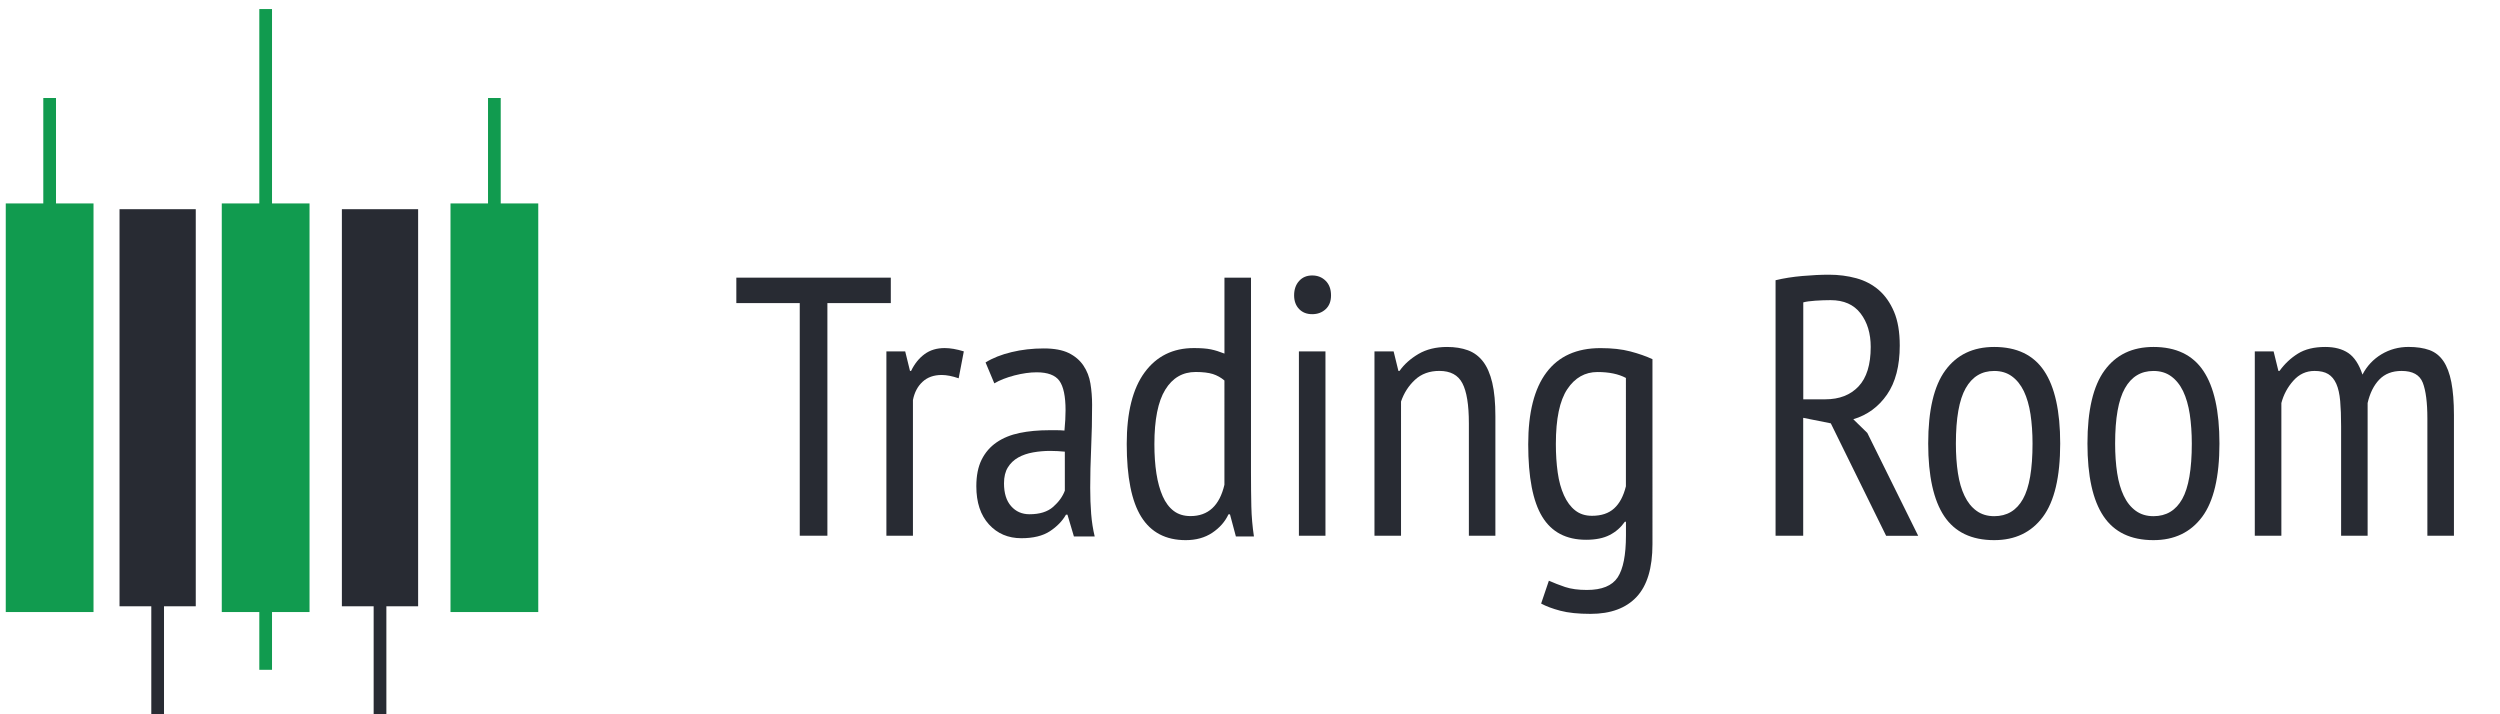 <?xml version="1.0" encoding="utf-8"?>
<!-- Generator: Adobe Illustrator 16.0.0, SVG Export Plug-In . SVG Version: 6.00 Build 0)  -->
<!DOCTYPE svg PUBLIC "-//W3C//DTD SVG 1.1//EN" "http://www.w3.org/Graphics/SVG/1.1/DTD/svg11.dtd">
<svg version="1.1" id="Layer_1" xmlns="http://www.w3.org/2000/svg" xmlns:xlink="http://www.w3.org/1999/xlink" x="0px" y="0px"
	 width="217px" height="62px" viewBox="0 0 217 62" enable-background="new 0 0 217 62" xml:space="preserve">
<title>A528E5D2-869D-477F-89D9-61E78ED62E30</title>
<desc>Created with sketchtool.</desc>
<g>
	<path fill="#282B33" d="M77.322,26.309h-5.504V46.5h-2.4V26.309h-5.504V24.1h13.408V26.309z"/>
	<path fill="#282B33" d="M76.939,30.5h1.632l0.416,1.695h0.096c0.299-0.618,0.688-1.104,1.168-1.455
		c0.48-0.354,1.061-0.528,1.744-0.528c0.49,0,1.045,0.097,1.664,0.288l-0.447,2.336c-0.555-0.191-1.047-0.288-1.473-0.288
		c-0.684,0-1.238,0.197-1.664,0.593c-0.428,0.396-0.703,0.924-0.832,1.584V46.5h-2.304V30.5z"/>
	<path fill="#282B33" d="M85.546,31.46c0.619-0.384,1.371-0.683,2.257-0.896c0.885-0.215,1.818-0.32,2.8-0.32
		c0.896,0,1.616,0.134,2.16,0.398c0.544,0.269,0.97,0.631,1.279,1.09c0.309,0.459,0.513,0.979,0.608,1.564
		c0.096,0.587,0.144,1.2,0.144,1.842c0,1.278-0.027,2.526-0.082,3.742c-0.055,1.219-0.082,2.368-0.082,3.456
		c0,0.813,0.027,1.563,0.082,2.259c0.055,0.69,0.157,1.35,0.307,1.969h-1.804l-0.56-1.892h-0.127
		c-0.318,0.558-0.784,1.035-1.398,1.44c-0.613,0.402-1.439,0.605-2.477,0.605c-1.144,0-2.081-0.398-2.812-1.199
		c-0.73-0.801-1.096-1.902-1.096-3.313c0-0.917,0.153-1.686,0.46-2.305c0.308-0.618,0.741-1.119,1.302-1.504s1.227-0.655,2-0.815
		c0.771-0.16,1.634-0.239,2.586-0.239c0.212,0,0.423,0,0.635,0c0.211,0,0.434,0.012,0.667,0.031c0.063-0.661,0.095-1.248,0.095-1.76
		c0-1.217-0.18-2.069-0.539-2.563c-0.359-0.489-1.015-0.733-1.966-0.733c-0.592,0-1.236,0.092-1.934,0.271
		c-0.698,0.185-1.279,0.411-1.744,0.688L85.546,31.46z M92.427,39.204c-0.211-0.021-0.422-0.037-0.633-0.048
		c-0.211-0.012-0.422-0.018-0.632-0.018c-0.506,0-1.002,0.043-1.486,0.129c-0.485,0.086-0.917,0.232-1.297,0.445
		c-0.379,0.217-0.68,0.502-0.9,0.864c-0.222,0.36-0.332,0.819-0.332,1.376c0,0.854,0.205,1.518,0.616,1.982
		c0.411,0.469,0.943,0.703,1.597,0.703c0.885,0,1.57-0.213,2.055-0.641s0.822-0.896,1.013-1.408L92.427,39.204L92.427,39.204z"/>
	<path fill="#282B33" d="M108.585,40.996c0,1.088,0.011,2.074,0.031,2.96c0.021,0.886,0.097,1.755,0.225,2.608h-1.566l-0.514-1.922
		h-0.128c-0.299,0.642-0.769,1.174-1.407,1.602c-0.641,0.427-1.408,0.64-2.305,0.64c-1.728,0-3.014-0.672-3.855-2.016
		c-0.843-1.345-1.265-3.456-1.265-6.336c0-2.73,0.518-4.8,1.553-6.208c1.034-1.408,2.458-2.112,4.271-2.112
		c0.618,0,1.108,0.037,1.473,0.112c0.362,0.074,0.757,0.197,1.185,0.367V24.1h2.304L108.585,40.996L108.585,40.996z M106.28,33.027
		c-0.299-0.256-0.635-0.441-1.008-0.563c-0.373-0.115-0.869-0.176-1.488-0.176c-1.131,0-2.01,0.512-2.639,1.536
		c-0.63,1.021-0.944,2.604-0.944,4.733c0,0.938,0.059,1.787,0.176,2.545s0.299,1.412,0.544,1.97c0.245,0.555,0.565,0.979,0.96,1.278
		s0.88,0.446,1.456,0.446c1.536,0,2.518-0.905,2.943-2.72V33.027z"/>
	<path fill="#282B33" d="M112.329,25.636c0-0.512,0.146-0.928,0.433-1.247c0.288-0.32,0.666-0.479,1.137-0.479
		c0.47,0,0.857,0.155,1.168,0.464c0.312,0.311,0.466,0.73,0.466,1.264c0,0.514-0.154,0.912-0.466,1.2
		c-0.311,0.288-0.698,0.433-1.168,0.433c-0.471,0-0.849-0.148-1.137-0.447C112.475,26.525,112.329,26.127,112.329,25.636z
		 M112.745,30.5h2.305v16h-2.305V30.5z"/>
	<path fill="#282B33" d="M127.498,46.5v-9.76c0-1.602-0.188-2.758-0.563-3.473c-0.373-0.717-1.039-1.072-2-1.072
		c-0.854,0-1.558,0.257-2.11,0.769c-0.556,0.513-0.959,1.142-1.216,1.888V46.5h-2.305v-16h1.662l0.416,1.695h0.098
		c0.403-0.575,0.955-1.065,1.646-1.473c0.691-0.404,1.521-0.606,2.479-0.606c0.684,0,1.283,0.096,1.81,0.288
		c0.521,0.191,0.96,0.518,1.313,0.976c0.354,0.459,0.619,1.072,0.801,1.841c0.182,0.771,0.271,1.738,0.271,2.911V46.5H127.498z"/>
	<path fill="#282B33" d="M143.434,47.236c0,2.068-0.459,3.594-1.377,4.574c-0.916,0.979-2.25,1.474-4,1.474
		c-1.063,0-1.938-0.091-2.623-0.272c-0.684-0.181-1.235-0.39-1.664-0.623l0.672-1.984c0.429,0.191,0.896,0.373,1.408,0.547
		c0.515,0.17,1.144,0.256,1.89,0.256c1.302,0,2.19-0.363,2.672-1.088c0.479-0.729,0.721-1.941,0.721-3.646v-1.186h-0.096
		c-0.343,0.488-0.779,0.875-1.313,1.148c-0.533,0.277-1.217,0.416-2.049,0.416c-1.729,0-2.996-0.666-3.809-2
		c-0.813-1.332-1.217-3.429-1.217-6.287c0-2.752,0.526-4.832,1.584-6.237c1.058-1.408,2.619-2.112,4.688-2.112
		c1.003,0,1.866,0.096,2.592,0.288c0.728,0.192,1.365,0.416,1.92,0.672L143.434,47.236L143.434,47.236z M141.129,32.805
		c-0.641-0.342-1.462-0.513-2.464-0.513c-1.088,0-1.963,0.496-2.624,1.487c-0.662,0.992-0.992,2.576-0.992,4.753
		c0,0.896,0.053,1.723,0.16,2.479c0.105,0.759,0.288,1.419,0.544,1.984s0.581,1.003,0.978,1.312
		c0.396,0.313,0.879,0.465,1.455,0.465c0.812,0,1.451-0.213,1.92-0.641c0.472-0.427,0.813-1.066,1.023-1.92V32.805L141.129,32.805z"
		/>
	<path fill="#282B33" d="M154.12,24.324c0.703-0.172,1.478-0.293,2.319-0.368c0.843-0.074,1.615-0.112,2.318-0.112
		c0.831,0,1.62,0.102,2.367,0.305s1.396,0.545,1.952,1.023c0.555,0.48,0.996,1.109,1.327,1.889c0.33,0.778,0.496,1.756,0.496,2.929
		c0,1.771-0.368,3.188-1.104,4.256c-0.734,1.064-1.712,1.779-2.928,2.145l1.216,1.187l4.416,8.928h-2.783l-4.801-9.76l-2.397-0.479
		V46.5h-2.399V24.324L154.12,24.324z M156.521,34.66h1.92c1.217,0,2.176-0.373,2.881-1.12c0.703-0.746,1.056-1.888,1.056-3.424
		c0-1.173-0.293-2.146-0.88-2.912c-0.588-0.769-1.456-1.152-2.607-1.152c-0.428,0-0.869,0.017-1.328,0.048
		c-0.459,0.032-0.806,0.08-1.039,0.146v8.415L156.521,34.66L156.521,34.66z"/>
	<path fill="#282B33" d="M167.368,38.5c0-2.88,0.495-4.997,1.487-6.352c0.992-1.355,2.406-2.032,4.24-2.032
		c1.963,0,3.407,0.692,4.336,2.079c0.928,1.388,1.394,3.488,1.394,6.305c0,2.9-0.502,5.023-1.505,6.368
		c-1.004,1.344-2.411,2.016-4.225,2.016c-1.964,0-3.408-0.692-4.337-2.079C167.834,43.418,167.368,41.316,167.368,38.5z
		 M169.771,38.5c0,0.939,0.059,1.792,0.176,2.561c0.117,0.771,0.31,1.432,0.576,1.983c0.266,0.554,0.61,0.987,1.039,1.296
		c0.428,0.311,0.938,0.465,1.535,0.465c1.108,0,1.939-0.496,2.495-1.488c0.558-0.989,0.832-2.598,0.832-4.813
		c0-0.917-0.06-1.767-0.176-2.544c-0.118-0.775-0.312-1.443-0.576-2c-0.271-0.557-0.612-0.984-1.04-1.296
		c-0.427-0.312-0.938-0.464-1.535-0.464c-1.089,0-1.914,0.501-2.479,1.504C170.053,34.704,169.771,36.303,169.771,38.5z"/>
	<path fill="#282B33" d="M181.191,38.5c0-2.88,0.496-4.997,1.488-6.352c0.991-1.355,2.404-2.032,4.239-2.032
		c1.962,0,3.408,0.692,4.336,2.079c0.929,1.388,1.394,3.488,1.394,6.305c0,2.9-0.502,5.023-1.504,6.368
		c-1.004,1.344-2.412,2.016-4.226,2.016c-1.963,0-3.407-0.692-4.336-2.079S181.191,41.316,181.191,38.5z M183.593,38.5
		c0,0.939,0.06,1.792,0.177,2.561c0.117,0.771,0.312,1.432,0.576,1.983c0.264,0.554,0.612,0.987,1.039,1.296
		c0.428,0.311,0.938,0.465,1.536,0.465c1.108,0,1.938-0.496,2.496-1.488c0.556-0.989,0.832-2.598,0.832-4.813
		c0-0.917-0.062-1.767-0.176-2.544c-0.119-0.775-0.312-1.443-0.576-2c-0.269-0.557-0.614-0.984-1.04-1.296
		c-0.428-0.312-0.939-0.464-1.536-0.464c-1.088,0-1.915,0.501-2.479,1.504C183.876,34.704,183.593,36.303,183.593,38.5z"/>
	<path fill="#282B33" d="M203.208,46.5v-9.504c0-0.854-0.026-1.584-0.08-2.191c-0.055-0.605-0.165-1.104-0.336-1.488
		c-0.172-0.385-0.405-0.666-0.704-0.849c-0.299-0.181-0.691-0.271-1.186-0.271c-0.727,0-1.338,0.281-1.84,0.848
		c-0.502,0.564-0.85,1.211-1.039,1.938V46.5h-2.307v-16h1.633l0.416,1.695h0.098c0.447-0.618,0.979-1.119,1.601-1.504
		c0.619-0.385,1.408-0.575,2.368-0.575c0.813,0,1.479,0.176,2,0.526c0.521,0.354,0.934,0.978,1.23,1.874
		c0.386-0.746,0.935-1.333,1.646-1.762c0.713-0.427,1.499-0.64,2.354-0.64c0.703,0,1.308,0.091,1.81,0.271
		c0.501,0.183,0.905,0.503,1.216,0.96c0.311,0.459,0.539,1.067,0.688,1.824c0.147,0.758,0.226,1.712,0.226,2.864V46.5h-2.306V36.324
		c0-1.387-0.135-2.422-0.398-3.104c-0.27-0.686-0.88-1.023-1.84-1.023c-0.813,0-1.456,0.251-1.938,0.752
		c-0.479,0.501-0.814,1.179-1.01,2.031V46.5H203.208z"/>
</g>
<g>
	<g id="Group-Copy-4" transform="translate(0, 9.375)">
		<rect id="Rectangle-Copy-2_6_" x="2.655" y="104.091" fill="#119B4F" width="1.103" height="43.566"/>
		<rect id="Stats_6_" x="-0.103" y="113.741" fill="#119B4F" stroke="#119B4F" width="6.617" height="34.467"/>
	</g>
	<g id="Group-Copy-3_1_" transform="translate(9.375, 0)">
		<rect id="Rectangle-Copy-2_5_" x="2.655" y="122.096" fill="#282B33" width="1.103" height="43.566"/>
		<rect id="Stats_5_" x="-0.103" y="121.82" fill="#282B33" width="6.617" height="34.467"/>
	</g>
	<g>
		<g id="Group_1_" transform="translate(38.603, 9.375)">
			<rect id="Rectangle-Copy-2_9_" x="2.653" y="102.508" fill="#119B4F" width="1.103" height="43.566"/>
			<rect id="Stats_9_" x="-0.104" y="112.158" fill="#119B4F" stroke="#119B4F" width="6.618" height="34.467"/>
		</g>
		<g id="Group-Copy-2_1_" transform="translate(18.75, 3.86)">
			<rect id="Rectangle-Copy-2_8_" x="2.653" y="100.302" fill="#119B4F" width="1.103" height="57.353"/>
			<rect id="Stats_8_" x="-0.104" y="117.673" fill="#119B4F" stroke="#119B4F" width="6.618" height="34.467"/>
		</g>
		<g id="Group-Copy_1_" transform="translate(28.676, 0)">
			<rect id="Rectangle-Copy-2_7_" x="2.653" y="121.809" fill="#282B33" width="1.103" height="43.566"/>
			<rect id="Stats_7_" x="-0.104" y="121.533" fill="#282B33" width="6.618" height="34.467"/>
		</g>
	</g>
</g>
<g>
	<g id="Group-Copy-4_1_" transform="translate(0, 9.375)">
		<rect id="Rectangle-Copy-2_2_" x="3.758" y="-0.868" fill="#119B4F" width="1.103" height="43.567"/>
		<rect id="Stats_2_" x="1" y="8.783" fill="#119B4F" stroke="#119B4F" width="6.617" height="34.467"/>
	</g>
	<g>
		<g id="Group" transform="translate(38.603, 9.375)">
			<rect id="Rectangle-Copy-2" x="3.757" y="-0.868" fill="#119B4F" width="1.103" height="43.567"/>
			<rect id="Stats" x="1.001" y="8.783" fill="#119B4F" stroke="#119B4F" width="6.617" height="34.467"/>
		</g>
		<g id="Group-Copy-2" transform="translate(18.75, 3.86)">
			<rect id="Rectangle-Copy-2_1_" x="3.758" y="-3.074" fill="#119B4F" width="1.103" height="57.353"/>
			<rect id="Stats_1_" x="1" y="14.298" fill="#119B4F" stroke="#119B4F" width="6.617" height="34.467"/>
		</g>
		<g id="Group-Copy" transform="translate(28.676, 0)">
			<rect id="Rectangle-Copy-2_3_" x="3.757" y="18.434" fill="#282B33" width="1.104" height="43.566"/>
			<rect id="Stats_3_" x="0.999" y="18.158" fill="#282B33" width="6.618" height="34.467"/>
		</g>
	</g>
	<g id="Group-Copy-3" transform="translate(9.375, 0)">
		<rect id="Rectangle-Copy-2_4_" x="3.758" y="18.434" fill="#282B33" width="1.103" height="43.566"/>
		<rect id="Stats_4_" x="1" y="18.158" fill="#282B33" width="6.617" height="34.467"/>
	</g>
</g>
</svg>
